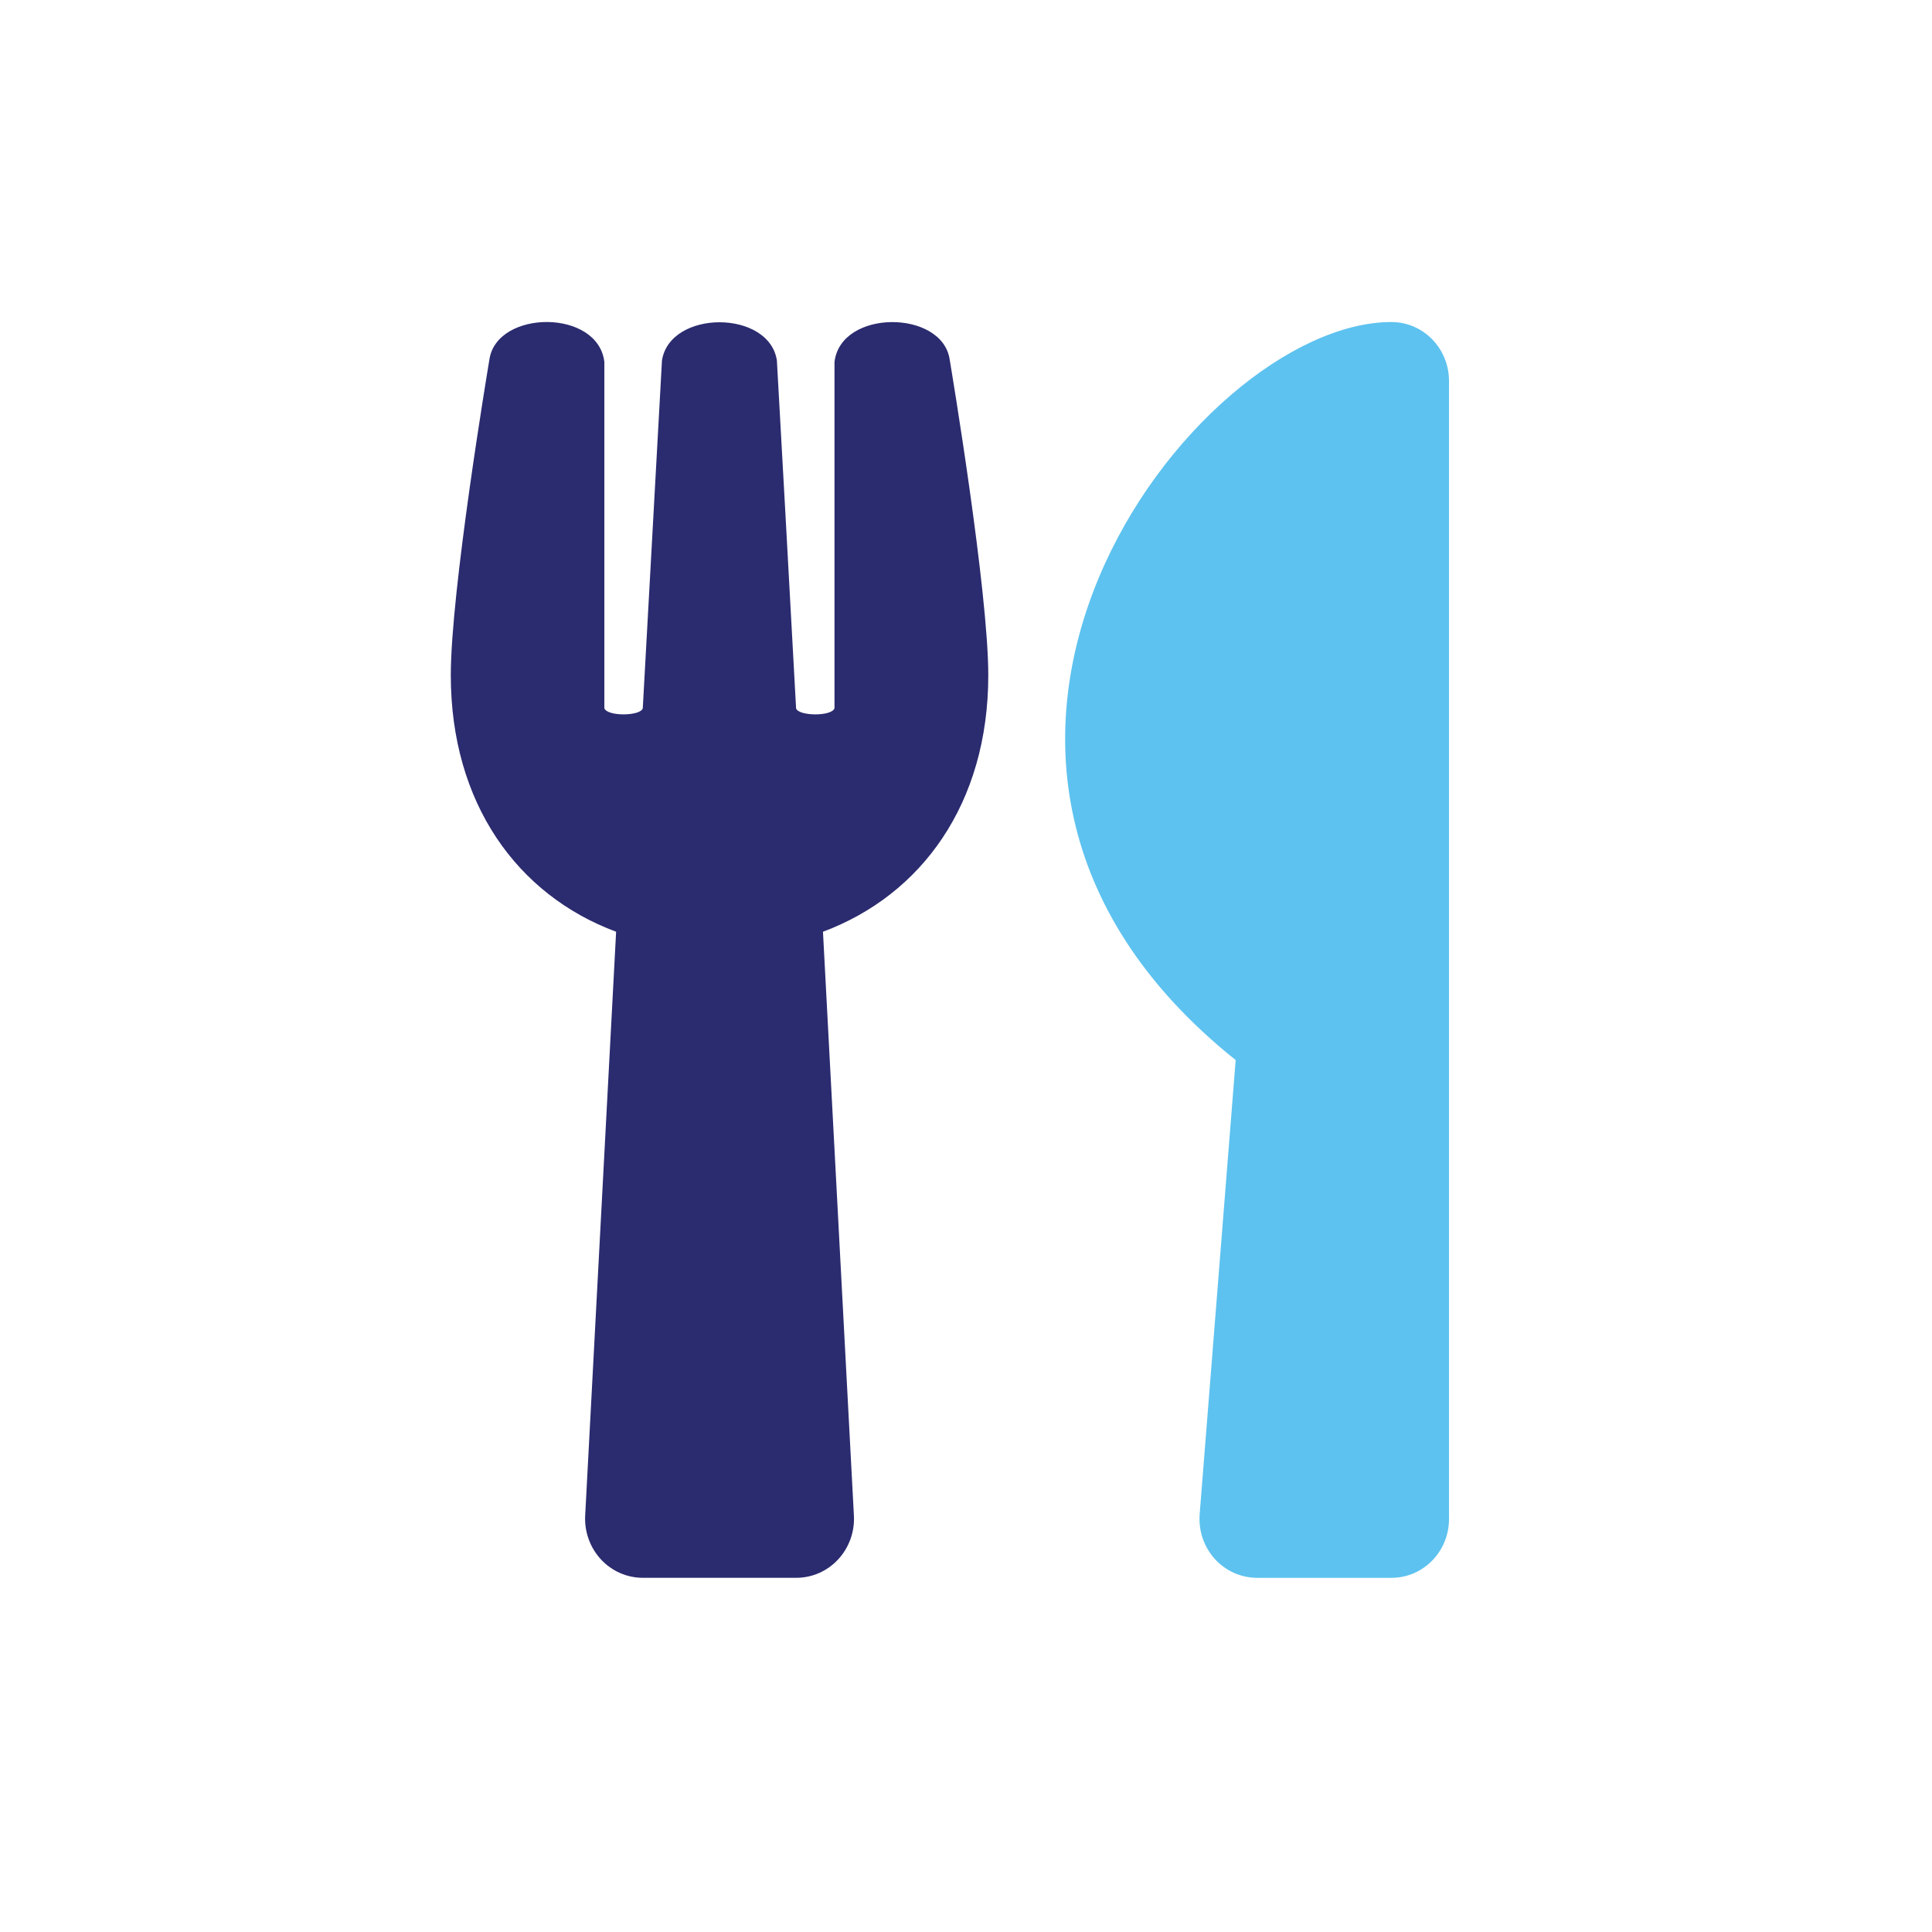 <svg width="60" height="60" viewBox="0 0 60 60" fill="none" xmlns="http://www.w3.org/2000/svg">
<path d="M45 11.829V47.172C45.001 47.413 44.955 47.651 44.865 47.873C44.775 48.095 44.644 48.297 44.477 48.466C44.311 48.636 44.114 48.771 43.897 48.863C43.679 48.954 43.447 49.001 43.212 49.001H39.038C38.791 49 38.547 48.948 38.32 48.846C38.094 48.744 37.89 48.596 37.723 48.41C37.556 48.223 37.428 48.004 37.348 47.765C37.268 47.526 37.237 47.272 37.257 47.02L38.375 32.921C26.713 23.597 37.064 10.001 43.212 10.001C43.686 10.001 44.141 10.193 44.476 10.536C44.812 10.879 45 11.344 45 11.829Z" fill="#5DC2EF"/>
<path d="M29.492 11.158C29.552 11.516 30.692 18.356 30.692 20.969C30.692 24.953 28.621 27.794 25.558 28.936L26.519 47.073C26.532 47.321 26.495 47.569 26.411 47.802C26.326 48.035 26.197 48.248 26.029 48.429C25.862 48.609 25.661 48.753 25.438 48.851C25.214 48.949 24.974 49 24.731 49H19.962C19.718 49 19.478 48.949 19.255 48.851C19.032 48.753 18.83 48.609 18.663 48.429C18.496 48.248 18.366 48.035 18.282 47.802C18.198 47.569 18.16 47.321 18.173 47.073L19.134 28.936C16.064 27.794 14 24.945 14 20.969C14 18.349 15.14 11.516 15.2 11.158C15.438 9.612 18.576 9.589 18.769 11.242V21.997C18.866 22.256 19.895 22.241 19.962 21.997C20.066 20.07 20.55 11.394 20.558 11.196C20.804 9.612 23.889 9.612 24.127 11.196C24.142 11.402 24.619 20.07 24.723 21.997C24.79 22.241 25.826 22.256 25.916 21.997V11.242C26.109 9.596 29.254 9.612 29.492 11.158V11.158Z" fill="#2B2B6F"/>
</svg>
